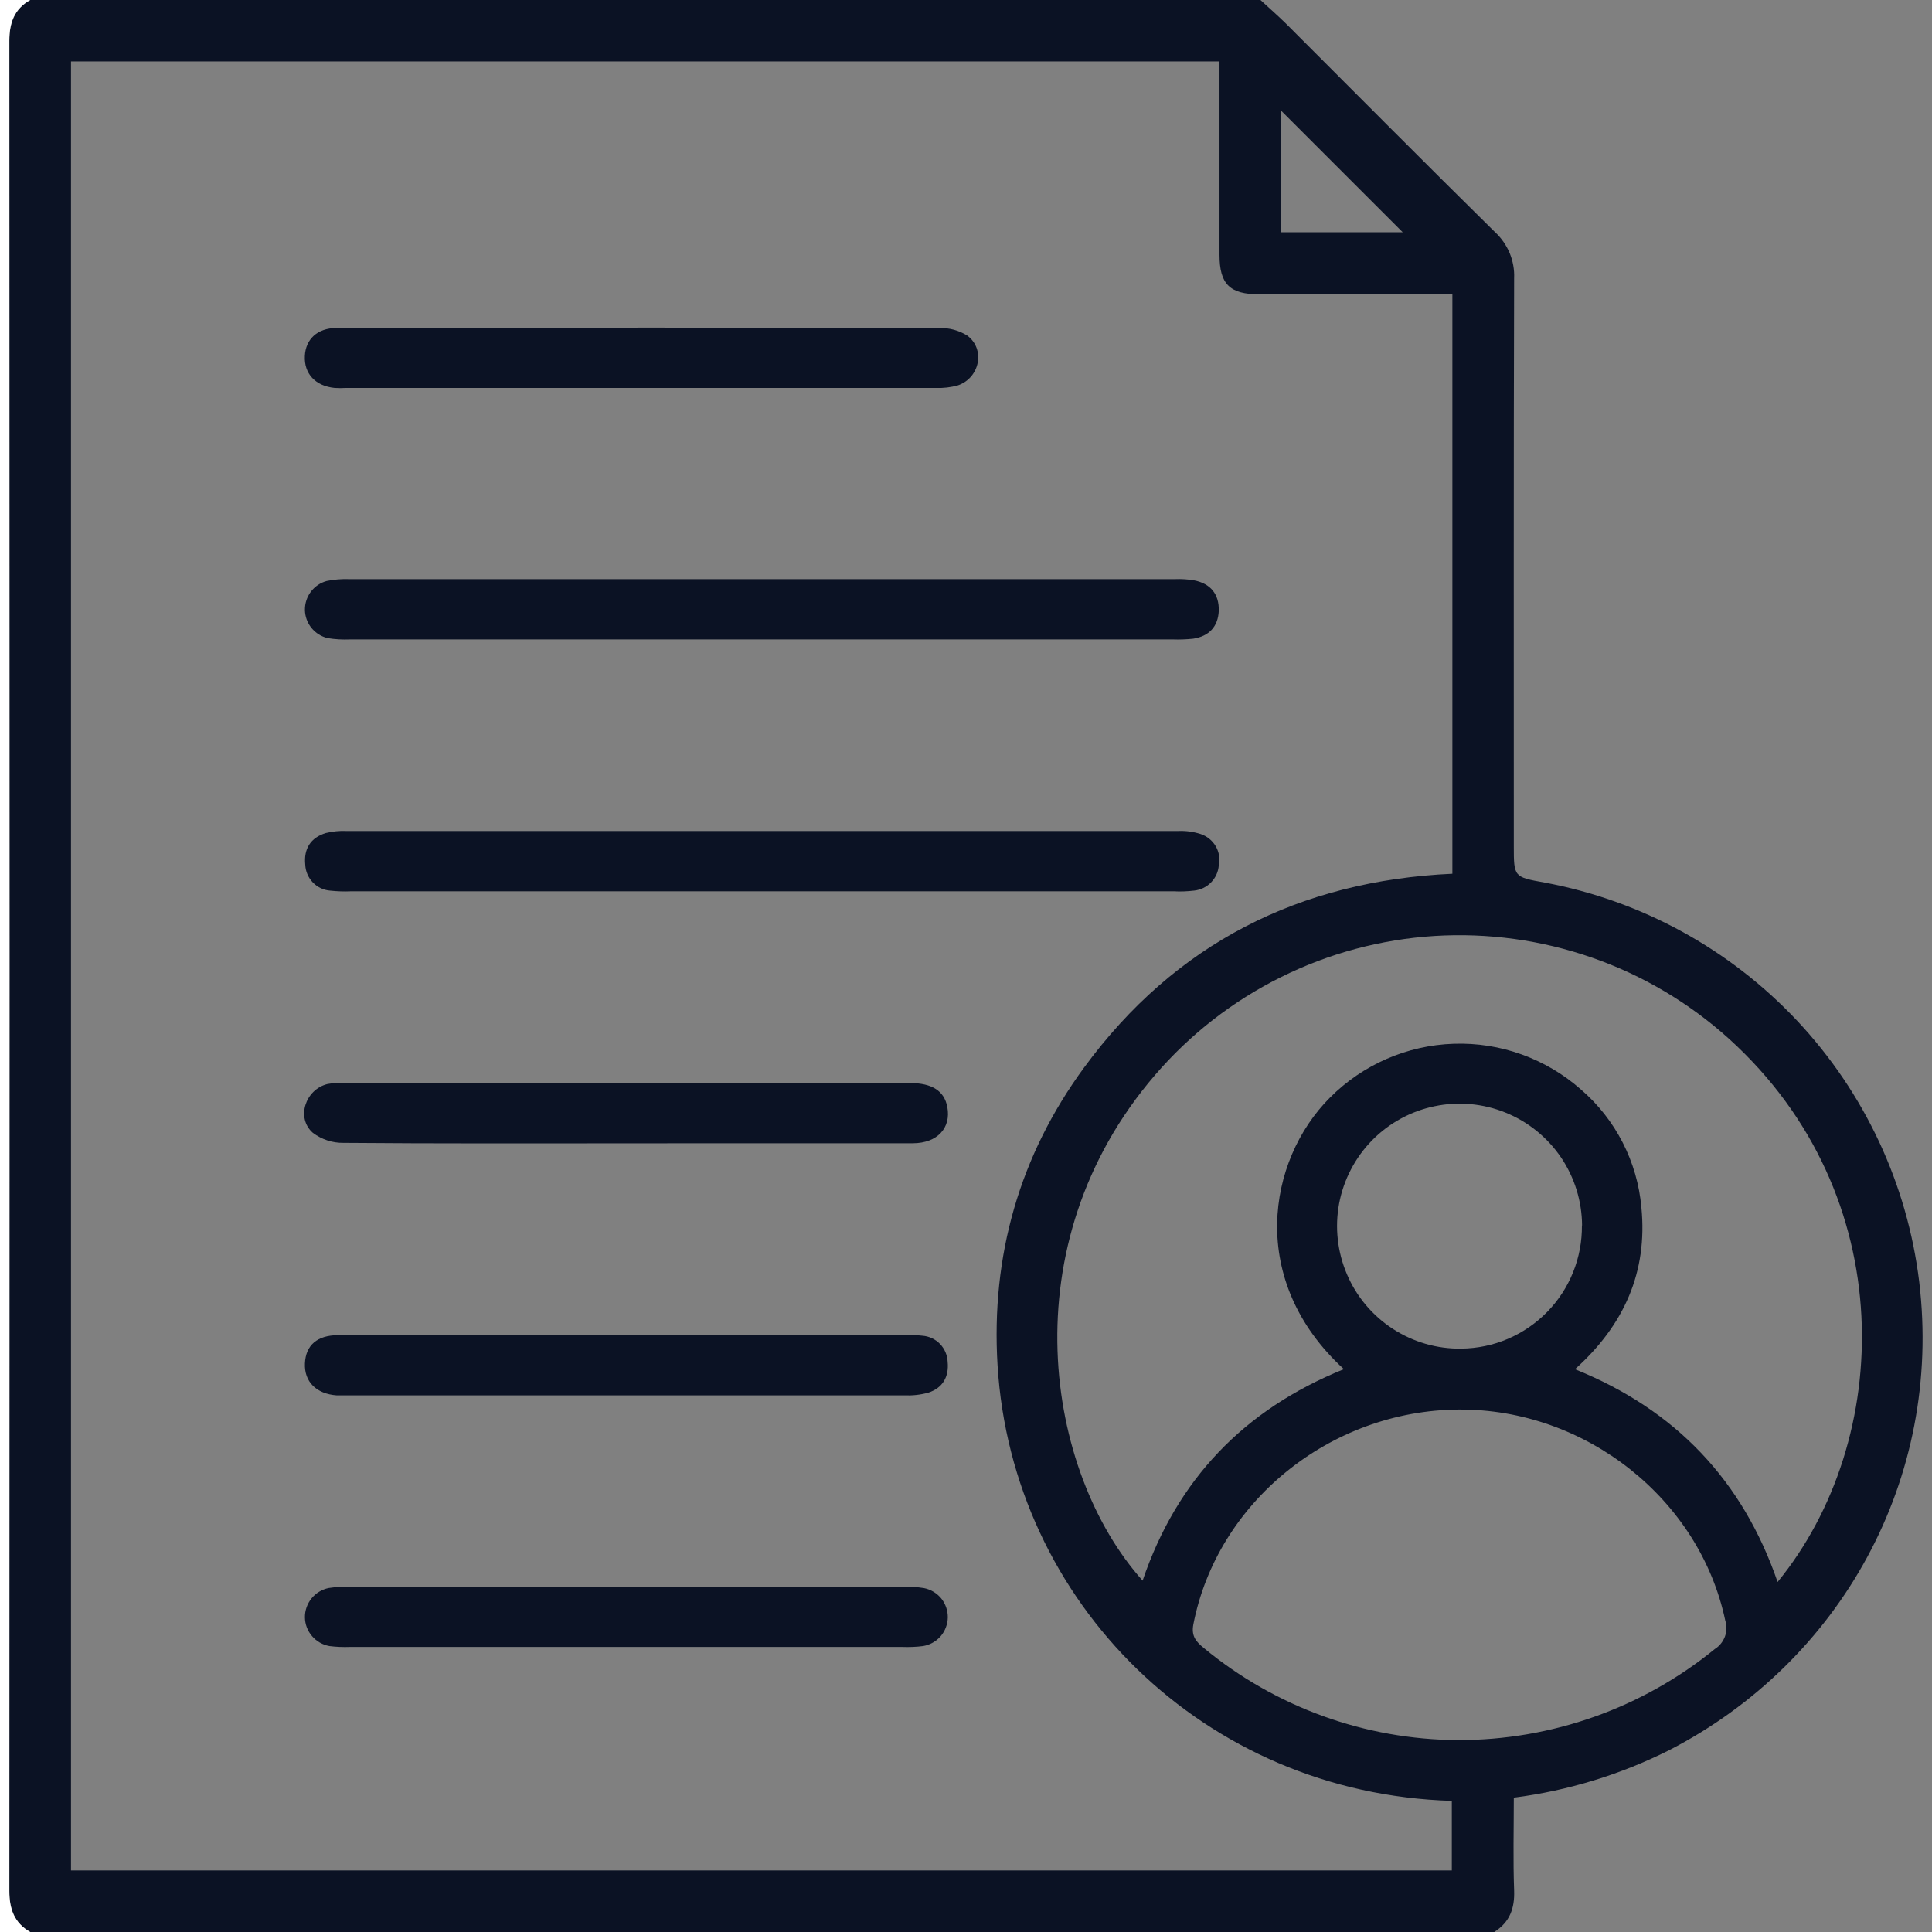 <svg width="24" height="24" viewBox="0 0 24 24" fill="none" xmlns="http://www.w3.org/2000/svg">
<rect x="0" y="0" width="24" height="24" fill="#808080" stroke="none"/>
<g clip-path="url(#clip0_784_7)">
<path d="M18.562 24H0.375C0.177 23.888 0.116 23.716 0.116 23.492C0.119 15.83 0.119 8.169 0.116 0.507C0.116 0.284 0.179 0.112 0.375 0H15.658C15.766 0.1 15.877 0.196 15.981 0.299C16.843 1.16 17.701 2.026 18.569 2.881C18.648 2.953 18.711 3.043 18.753 3.142C18.794 3.242 18.814 3.349 18.809 3.457C18.802 5.808 18.805 8.158 18.805 10.509C18.805 10.894 18.805 10.895 19.185 10.963C20.387 11.187 21.487 11.788 22.325 12.68C23.162 13.572 23.693 14.707 23.841 15.921C24.135 18.372 22.866 20.644 20.736 21.741C20.13 22.045 19.477 22.245 18.805 22.331C18.805 22.723 18.795 23.104 18.809 23.485C18.817 23.708 18.754 23.879 18.562 24ZM0.882 23.235H18.035V22.371C14.956 22.279 12.572 19.904 12.392 16.961C12.309 15.604 12.663 14.357 13.468 13.26C14.597 11.722 16.141 10.941 18.042 10.854V3.656H17.8C17.081 3.656 16.363 3.656 15.644 3.656C15.277 3.656 15.149 3.531 15.149 3.164C15.149 2.446 15.149 1.727 15.149 1.009V0.763H0.882V23.235ZM16.695 17.009C15.492 15.908 15.744 14.414 16.519 13.637C16.928 13.225 17.479 12.985 18.058 12.966C18.638 12.946 19.204 13.15 19.639 13.534C20.071 13.906 20.34 14.432 20.39 15C20.469 15.801 20.175 16.462 19.565 17.009C20.815 17.513 21.648 18.391 22.082 19.652C23.519 17.898 23.623 14.844 21.476 12.902C20.982 12.457 20.404 12.114 19.776 11.896C19.148 11.677 18.482 11.586 17.819 11.627C17.155 11.669 16.506 11.843 15.911 12.139C15.315 12.435 14.785 12.847 14.351 13.351C12.529 15.466 12.988 18.288 14.194 19.635C14.619 18.383 15.448 17.513 16.692 17.009H16.695ZM18.111 21.616C19.274 21.618 20.402 21.219 21.303 20.484C21.361 20.448 21.404 20.393 21.428 20.329C21.451 20.265 21.453 20.195 21.432 20.131C21.114 18.624 19.7 17.499 18.119 17.51C16.521 17.521 15.119 18.661 14.824 20.18C14.797 20.324 14.857 20.393 14.954 20.472C15.842 21.206 16.956 21.61 18.109 21.616H18.111ZM19.653 15.223C19.651 14.921 19.56 14.627 19.391 14.377C19.221 14.128 18.982 13.934 18.702 13.821C18.423 13.708 18.116 13.68 17.821 13.742C17.526 13.803 17.255 13.951 17.044 14.166C16.833 14.382 16.691 14.655 16.635 14.951C16.58 15.248 16.614 15.554 16.733 15.831C16.851 16.108 17.05 16.344 17.303 16.508C17.556 16.672 17.852 16.758 18.153 16.753C18.352 16.751 18.549 16.71 18.731 16.632C18.914 16.554 19.08 16.44 19.219 16.298C19.358 16.156 19.468 15.988 19.542 15.803C19.616 15.619 19.653 15.421 19.651 15.223H19.653ZM15.915 1.375V2.885H17.425L15.915 1.375Z" fill="#0B1224"/>
<path d="M0.375 0C0.176 0.112 0.116 0.284 0.116 0.507C0.119 8.169 0.119 15.831 0.116 23.492C0.116 23.716 0.179 23.888 0.375 24H0V0H0.375Z" fill="white"/>
<path d="M9.47 11.072H4.361C4.275 11.076 4.19 11.073 4.104 11.064C4.021 11.058 3.944 11.022 3.886 10.962C3.829 10.902 3.795 10.824 3.792 10.741C3.772 10.545 3.858 10.405 4.049 10.348C4.132 10.328 4.218 10.319 4.304 10.323C7.748 10.323 11.193 10.323 14.638 10.323C14.731 10.319 14.824 10.332 14.913 10.36C14.992 10.386 15.06 10.44 15.102 10.512C15.144 10.584 15.158 10.669 15.14 10.751C15.134 10.83 15.1 10.904 15.045 10.961C14.99 11.018 14.916 11.054 14.837 11.063C14.752 11.073 14.666 11.077 14.581 11.072L9.47 11.072Z" fill="#0B1224"/>
<path d="M9.458 7.943H4.35C4.256 7.947 4.163 7.942 4.07 7.927C3.991 7.908 3.92 7.863 3.869 7.8C3.818 7.737 3.789 7.658 3.788 7.576C3.787 7.495 3.813 7.415 3.862 7.35C3.911 7.285 3.98 7.238 4.059 7.217C4.15 7.198 4.244 7.191 4.337 7.194C7.759 7.194 11.179 7.194 14.6 7.194C14.678 7.191 14.756 7.196 14.833 7.209C15.038 7.249 15.145 7.38 15.14 7.587C15.132 7.784 15.018 7.904 14.823 7.934C14.737 7.943 14.651 7.946 14.565 7.943H9.458Z" fill="#0B1224"/>
<path d="M7.97 4.07C9.202 4.07 10.435 4.07 11.669 4.075C11.791 4.071 11.912 4.104 12.015 4.168C12.244 4.338 12.172 4.693 11.9 4.787C11.811 4.812 11.717 4.823 11.624 4.819C9.182 4.819 6.739 4.819 4.297 4.819C4.25 4.822 4.203 4.822 4.157 4.819C3.918 4.795 3.776 4.642 3.787 4.422C3.797 4.214 3.941 4.077 4.177 4.074C4.708 4.068 5.24 4.074 5.769 4.074L7.97 4.07Z" fill="#0B1224"/>
<path d="M7.757 14.203C6.593 14.203 5.43 14.207 4.266 14.197C4.129 14.199 3.996 14.155 3.886 14.072C3.676 13.888 3.792 13.534 4.068 13.466C4.13 13.455 4.192 13.451 4.255 13.454H11.305C11.58 13.454 11.731 13.553 11.768 13.752C11.817 14.012 11.643 14.201 11.341 14.202C10.545 14.202 9.748 14.202 8.951 14.202L7.757 14.203Z" fill="#0B1224"/>
<path d="M7.806 16.586H11.226C11.304 16.582 11.382 16.584 11.459 16.593C11.542 16.599 11.62 16.636 11.678 16.696C11.735 16.756 11.769 16.835 11.772 16.918C11.79 17.106 11.709 17.242 11.533 17.3C11.436 17.327 11.335 17.338 11.234 17.334C8.93 17.334 6.627 17.334 4.324 17.334C4.278 17.334 4.23 17.334 4.184 17.334C3.929 17.316 3.778 17.164 3.788 16.937C3.798 16.709 3.942 16.587 4.199 16.586C5.4 16.584 6.602 16.584 7.806 16.586Z" fill="#0B1224"/>
<path d="M7.768 20.459H4.349C4.263 20.462 4.177 20.459 4.092 20.448C4.008 20.433 3.931 20.389 3.876 20.324C3.82 20.259 3.789 20.177 3.788 20.091C3.787 20.006 3.816 19.923 3.87 19.856C3.923 19.79 3.999 19.744 4.082 19.727C4.183 19.712 4.284 19.706 4.385 19.71C6.65 19.71 8.913 19.71 11.177 19.71C11.278 19.706 11.379 19.712 11.479 19.728C11.563 19.745 11.639 19.791 11.693 19.857C11.746 19.924 11.775 20.007 11.774 20.093C11.772 20.178 11.741 20.261 11.685 20.326C11.629 20.39 11.552 20.434 11.467 20.448C11.382 20.459 11.296 20.462 11.211 20.459H7.768Z" fill="#0B1224"/>
</g>
<defs>
<clipPath id="clip0_784_7">
<rect width="24" height="24" fill="white"/>
</clipPath>
</defs>
</svg>
